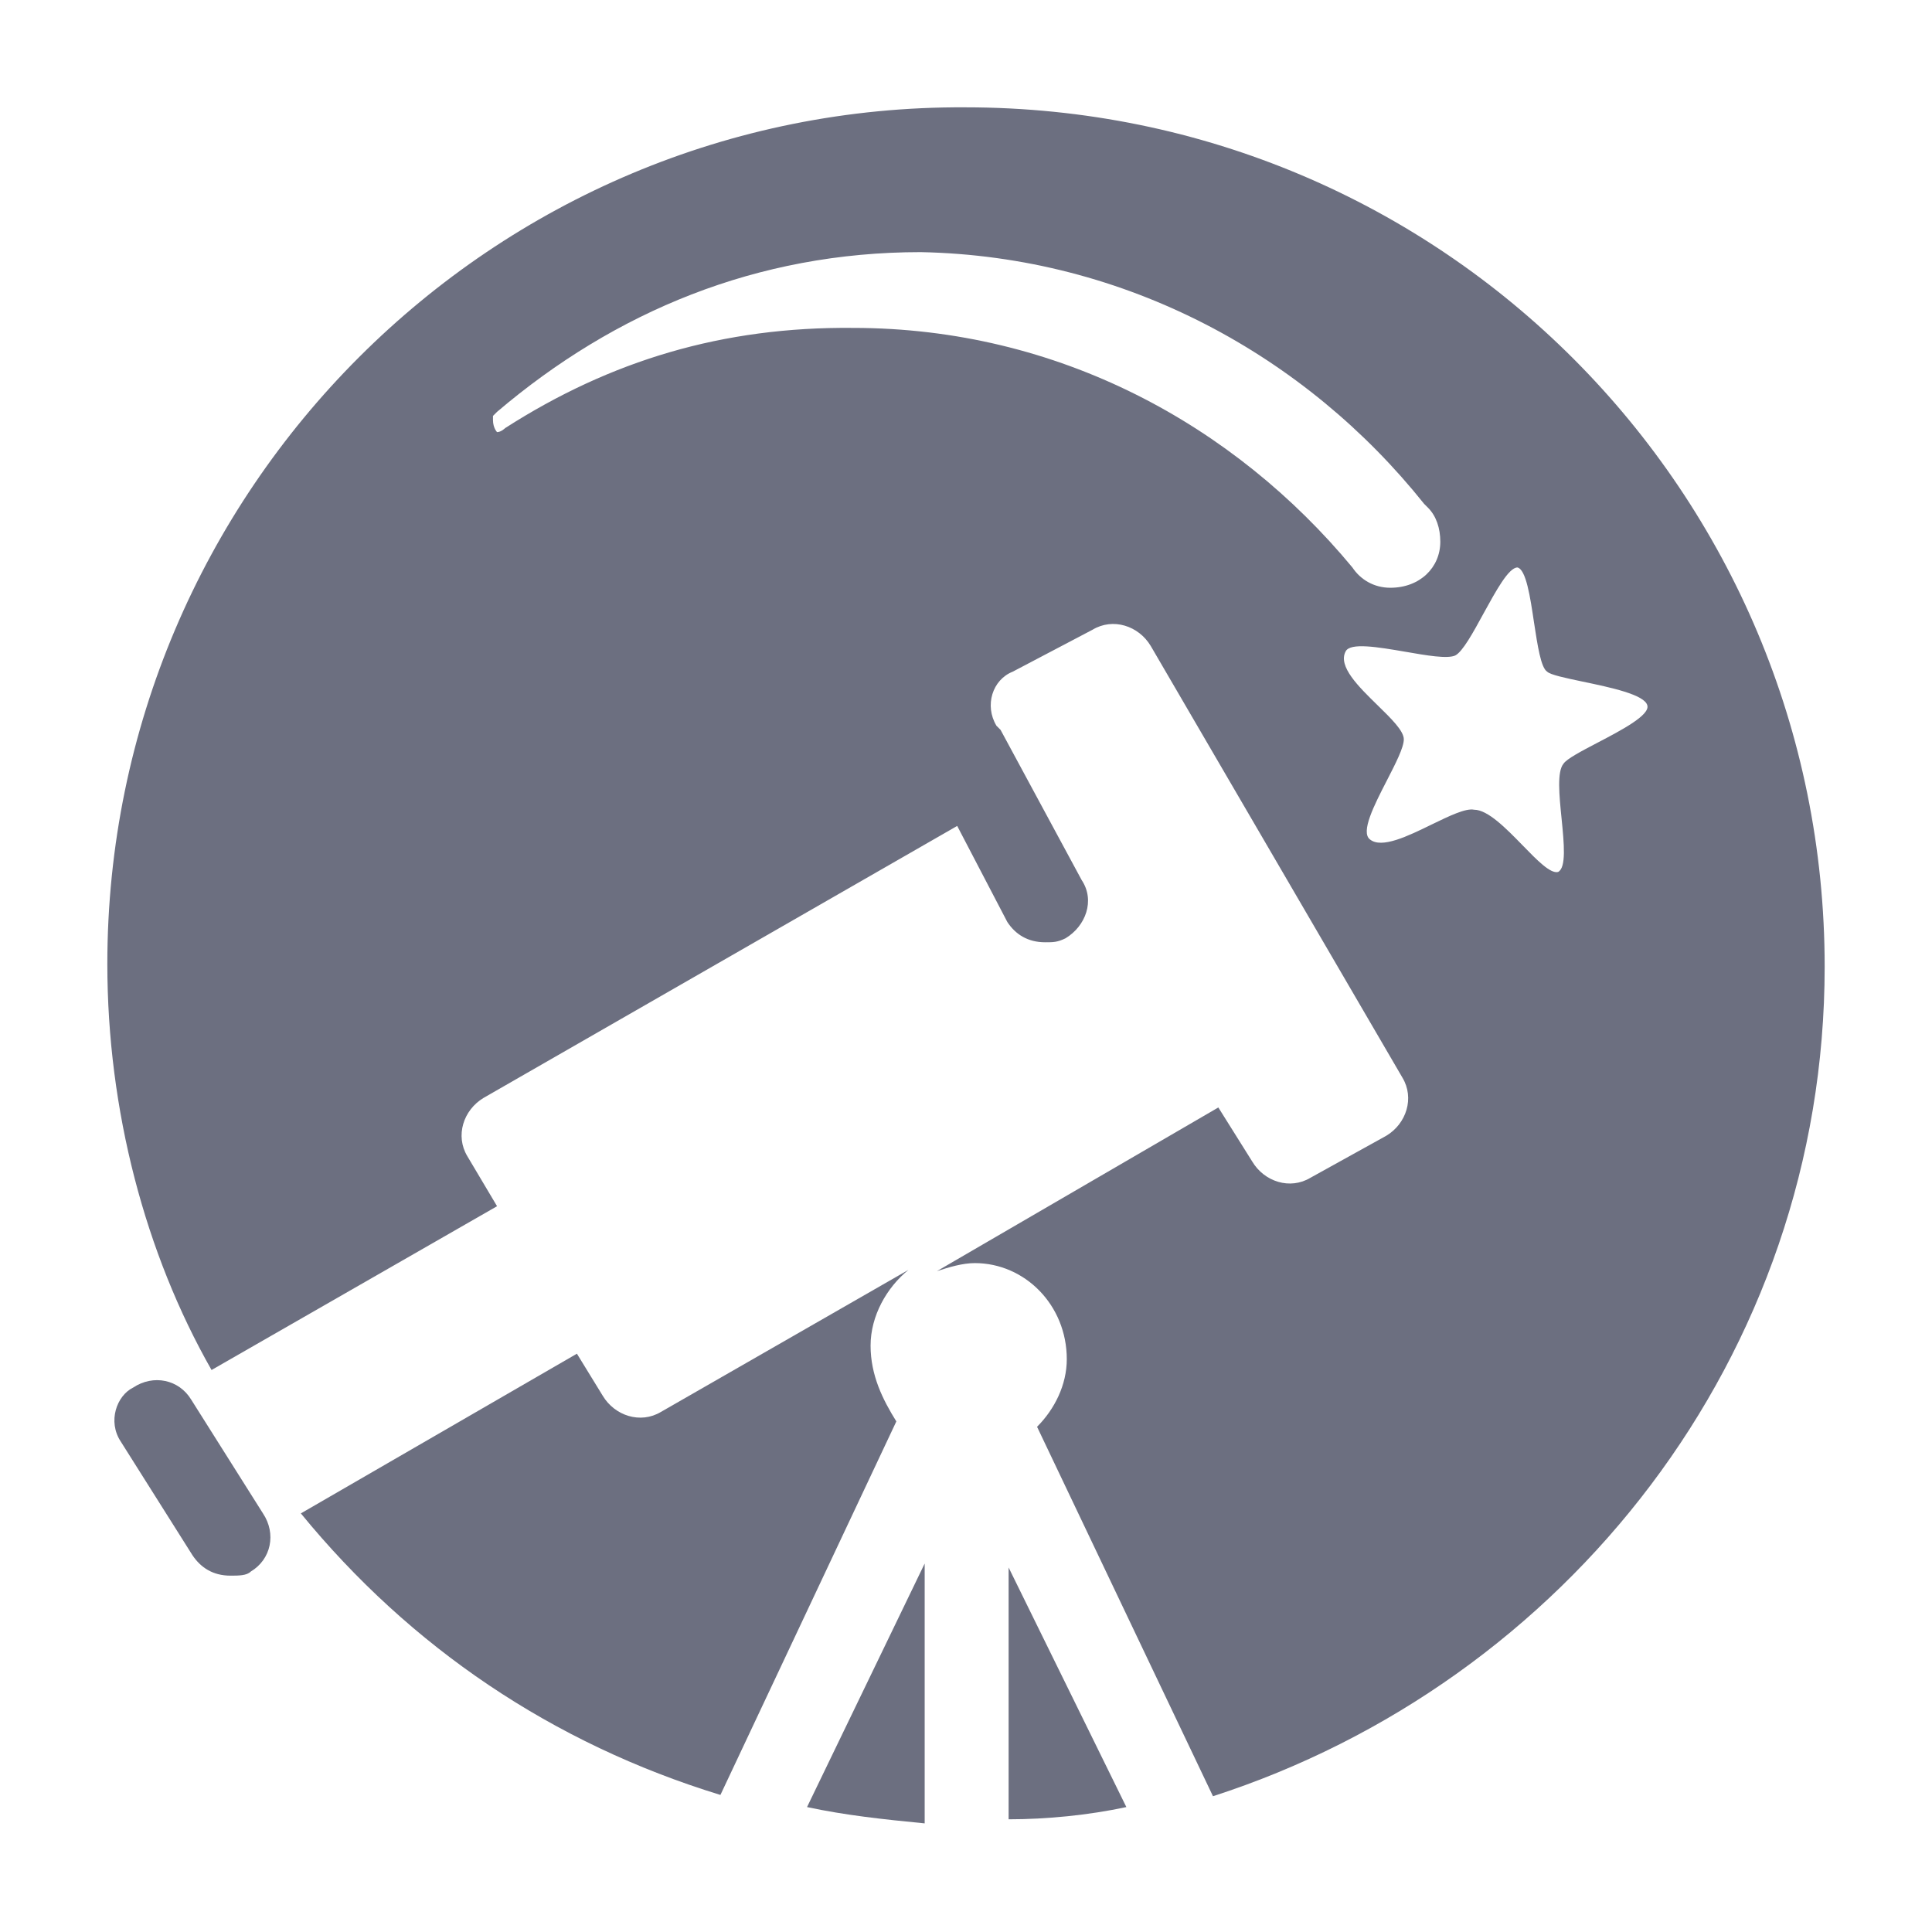 <svg width="18" height="18" viewBox="0 0 18 18" fill="none" xmlns="http://www.w3.org/2000/svg">
<path fill-rule="evenodd" clip-rule="evenodd" d="M1 8.981C1 10.343 1.353 11.679 1.971 12.764L4.631 11.238L4.354 10.772C4.24 10.582 4.316 10.343 4.505 10.229L8.918 7.695L9.385 8.59C9.46 8.704 9.574 8.779 9.738 8.779C9.813 8.779 9.851 8.779 9.927 8.742C10.116 8.628 10.204 8.389 10.078 8.2L9.322 6.8L9.284 6.762C9.17 6.573 9.246 6.333 9.435 6.258L10.179 5.867C10.368 5.753 10.608 5.829 10.721 6.018L13.066 10.04C13.18 10.229 13.104 10.469 12.915 10.582L12.209 10.973C12.02 11.087 11.78 11.011 11.667 10.822L11.351 10.318L8.729 11.843C8.842 11.806 8.968 11.768 9.082 11.768C9.548 11.768 9.939 12.159 9.939 12.663C9.939 12.902 9.826 13.129 9.662 13.293L11.301 16.735C14.579 15.676 17 12.638 17 9.006C17 4.594 13.444 1 8.994 1C4.593 0.975 1 4.568 1 8.981ZM4.707 3.988C4.707 3.988 4.669 4.026 4.631 4.026C4.631 4.026 4.593 3.988 4.593 3.913V3.875L4.631 3.837C5.728 2.904 7.052 2.349 8.578 2.349C10.494 2.387 12.171 3.32 13.268 4.694L13.306 4.732C13.381 4.808 13.419 4.921 13.419 5.047C13.419 5.287 13.23 5.476 12.953 5.476C12.801 5.476 12.675 5.4 12.6 5.287C11.503 3.963 9.864 3.055 7.947 3.055C6.737 3.043 5.69 3.358 4.707 3.988ZM14.185 7.875C14.321 8.015 14.445 8.142 14.516 8.124C14.594 8.085 14.572 7.859 14.549 7.628C14.527 7.41 14.505 7.189 14.567 7.115C14.597 7.07 14.732 6.999 14.881 6.921C15.109 6.802 15.371 6.664 15.348 6.573C15.325 6.472 15.003 6.404 14.743 6.35C14.582 6.316 14.444 6.287 14.415 6.258C14.356 6.222 14.325 6.014 14.292 5.799C14.256 5.557 14.218 5.307 14.138 5.287C14.056 5.287 13.938 5.504 13.822 5.715C13.724 5.895 13.627 6.072 13.558 6.107C13.485 6.14 13.292 6.107 13.092 6.072C12.84 6.029 12.579 5.984 12.537 6.069C12.463 6.208 12.658 6.398 12.834 6.57C12.961 6.694 13.079 6.809 13.079 6.888C13.079 6.965 13.002 7.114 12.921 7.272C12.802 7.503 12.674 7.754 12.764 7.821C12.873 7.909 13.117 7.79 13.34 7.681C13.503 7.602 13.655 7.528 13.734 7.544C13.861 7.544 14.031 7.717 14.185 7.875Z" fill="#6C6F80"/>
<path d="M8.111 12.537C8.111 12.259 8.262 11.995 8.464 11.831L6.157 13.155C5.968 13.268 5.728 13.192 5.615 13.003L5.375 12.612L2.803 14.1C3.824 15.348 5.148 16.244 6.712 16.723L8.351 13.243C8.225 13.041 8.111 12.814 8.111 12.537Z" fill="#6C6F80"/>
<path d="M8.615 16.988V14.567L7.519 16.836C7.872 16.912 8.225 16.95 8.615 16.988Z" fill="#6C6F80"/>
<path d="M10.494 16.836C10.141 16.912 9.75 16.95 9.397 16.95V14.604L10.494 16.836Z" fill="#6C6F80"/>
<path d="M1.24 12.928C1.429 12.802 1.668 12.852 1.782 13.041L2.45 14.1C2.576 14.289 2.526 14.529 2.336 14.642C2.299 14.68 2.223 14.68 2.147 14.68C1.983 14.68 1.87 14.604 1.794 14.491L1.126 13.432C1 13.243 1.088 13.003 1.24 12.928Z" fill="#6C6F80"/>
</svg>
